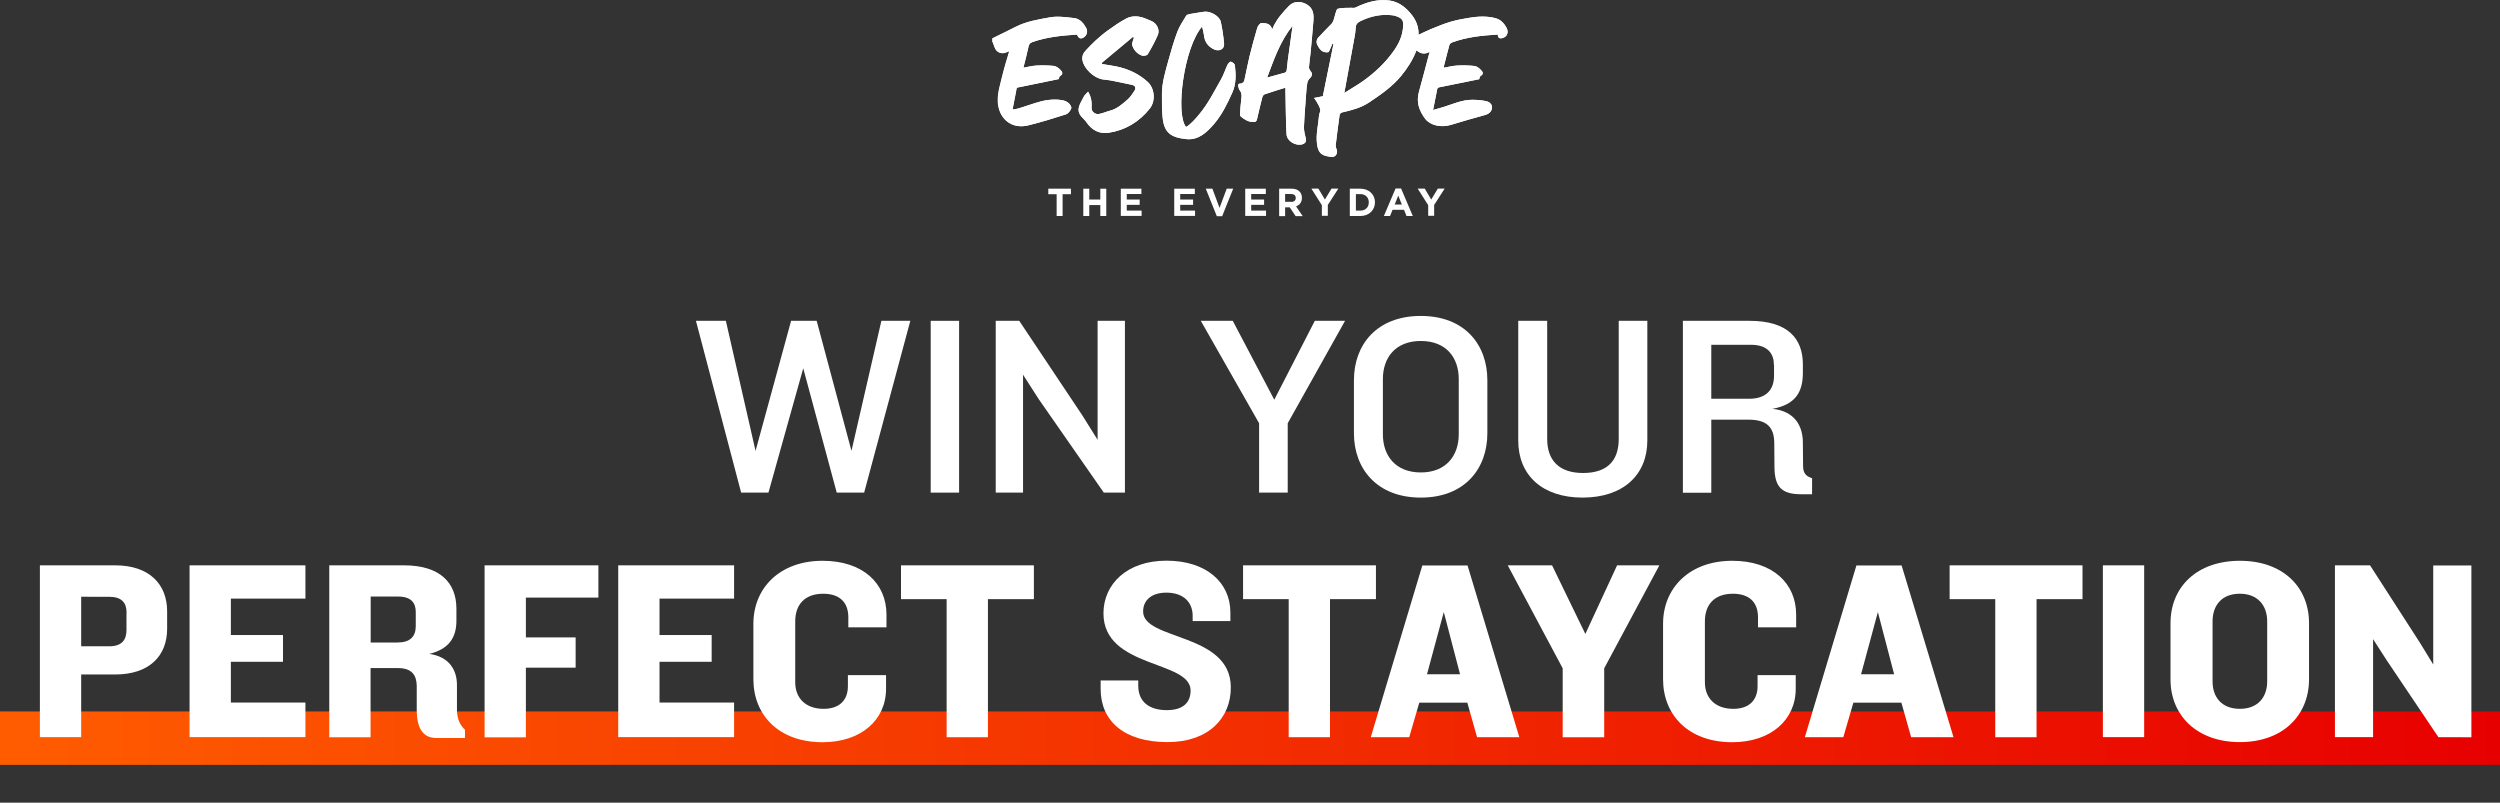 <?xml version="1.0" encoding="utf-8"?>
<!-- Generator: Adobe Illustrator 24.3.0, SVG Export Plug-In . SVG Version: 6.00 Build 0)  -->
<svg version="1.1" id="Layer_1" xmlns="http://www.w3.org/2000/svg" xmlns:xlink="http://www.w3.org/1999/xlink" x="0px" y="0px"
	 width="230.66px" height="74.06px" viewBox="0 0 230.66 74.06" style="enable-background:new 0 0 230.66 74.06;"
	 xml:space="preserve">
<rect x="0" y="0" width="230.66" height="74.06" fill="#333333" stroke="none"/>
<style type="text/css">
	.st0{fill:#FFFFFF;}
	.st1{fill:url(#SVGID_1_);}
</style>
<g>
	<g>
		<g id="dicAyu.tif_3_">
			<g>
				<path class="st0" d="M100.22,2.58c-0.24-0.44-0.57-0.85-1.1-0.91c-0.74-0.08-1.52-0.2-2.24-0.07C95.8,1.8,94.7,1.97,93.7,2.48
					c-0.71,0.36-1.43,0.71-2.14,1.06v0.28c0.07,0.17,0.15,0.34,0.2,0.52c0.14,0.47,0.63,0.69,1.08,0.49
					c0.08-0.03,0.17-0.06,0.3-0.11c-0.22,0.77-0.45,1.47-0.62,2.18c-0.19,0.82-0.48,1.66-0.44,2.48c0.07,1.5,1.2,2.6,2.83,2.18
					c1.16-0.29,2.31-0.64,3.45-1.01c0.21-0.07,0.41-0.34,0.49-0.56c0.04-0.12-0.13-0.39-0.27-0.5c-0.18-0.14-0.41-0.23-0.64-0.26
					c-0.83-0.12-1.64,0.02-2.43,0.28c-0.5,0.16-1,0.33-1.51,0.49c-0.16,0.05-0.33,0.07-0.57,0.11c0.14-0.73,0.27-1.4,0.39-2.02
					c1.34-0.27,2.61-0.53,3.86-0.79c0.05-0.12,0.07-0.25,0.13-0.28c0.38-0.22,0.16-0.45-0.01-0.62c-0.15-0.15-0.37-0.3-0.57-0.32
					c-0.53-0.05-1.08-0.06-1.61-0.03c-0.4,0.02-0.8,0.13-1.19,0.2c0.17-0.67,0.34-1.32,0.48-1.97c0.05-0.23,0.15-0.32,0.36-0.4
					c1.33-0.47,2.72-0.6,4.11-0.69c0.12,0.3,0.28,0.4,0.48,0.33C100.24,3.38,100.42,2.94,100.22,2.58z M139.01,2.59
					c-0.23-0.44-0.55-0.79-1.06-0.92c-0.79-0.2-1.58-0.16-2.37-0.03c-0.58,0.09-1.16,0.2-1.72,0.36c-0.61,0.18-1.21,0.43-1.8,0.67
					c-0.39,0.16-0.76,0.35-1.18,0.54c0.02-0.69-0.2-1.28-0.59-1.79c-0.53-0.7-1.2-1.24-2.07-1.37c-1.12-0.16-2.16,0.16-3.17,0.65
					c-0.11,0.05-0.25,0.02-0.38,0.02c-0.42,0.02-0.85-0.02-1.24,0.09c-0.14,0.04-0.2,0.43-0.28,0.67c-0.05,0.14-0.07,0.3-0.13,0.44
					c-0.04,0.1-0.11,0.21-0.18,0.29c-0.41,0.43-0.84,0.84-1.24,1.29c-0.1,0.12-0.16,0.36-0.11,0.5c0.09,0.25,0.24,0.5,0.43,0.67
					c0.15,0.13,0.42,0.18,0.61,0.15c0.11-0.02,0.18-0.29,0.26-0.45c0.05-0.11,0.1-0.22,0.14-0.33c0.03,0.01,0.06,0.02,0.1,0.03
					c-0.33,1.64-0.67,3.28-0.98,4.81c-0.3,0.06-0.52,0.1-0.81,0.16c0.12,0.17,0.18,0.24,0.23,0.33c0.12,0.23,0.28,0.46,0.34,0.71
					c0.04,0.18-0.09,0.39-0.11,0.58c-0.07,0.87-0.3,1.71-0.19,2.6c0.12,1.03,0.61,1.13,1.36,1.22c0.33,0.04,0.57-0.32,0.47-0.63
					c-0.05-0.16-0.12-0.32-0.1-0.48c0.11-0.93,0.23-1.86,0.36-2.79c0.01-0.08,0.15-0.19,0.24-0.21c0.88-0.2,1.74-0.42,2.51-0.94
					c1.06-0.71,2.1-1.43,2.92-2.42c0.58-0.71,1.08-1.47,1.42-2.37c0.38,0.33,0.76,0.4,1.22,0.14c-0.03,0.12-0.07,0.24-0.1,0.36
					c-0.3,1.12-0.59,2.24-0.9,3.36c-0.26,0.94,0.04,1.74,0.59,2.47c0.47,0.61,1.46,0.82,2.34,0.56c1.06-0.32,2.11-0.63,3.18-0.92
					c0.37-0.1,0.6-0.33,0.64-0.65c0.04-0.34-0.26-0.57-0.56-0.63c-0.42-0.09-0.86-0.12-1.28-0.12c-0.9,0-1.72,0.37-2.56,0.64
					c-0.31,0.1-0.62,0.18-1.04,0.3c0.14-0.72,0.26-1.34,0.39-1.95c0.01-0.06,0.1-0.13,0.16-0.14c1.24-0.26,2.49-0.51,3.7-0.75
					c0.06-0.14,0.07-0.26,0.13-0.3c0.37-0.2,0.16-0.43,0-0.59c-0.15-0.15-0.36-0.31-0.56-0.33c-0.53-0.06-1.08-0.07-1.61-0.04
					c-0.4,0.02-0.8,0.13-1.21,0.2c0-0.07-0.01-0.1,0-0.14c0.17-0.66,0.33-1.32,0.51-1.97c0.03-0.1,0.16-0.19,0.26-0.23
					c1.35-0.49,2.75-0.64,4.21-0.72c-0.02,0.3,0.17,0.39,0.4,0.33C139.04,3.42,139.22,2.99,139.01,2.59z M129.46,2.39
					c-0.04,0.92-0.42,1.7-0.95,2.42c-0.76,1.05-1.7,1.92-2.75,2.67c-0.54,0.38-1.11,0.7-1.73,1.1c0.33-1.8,0.64-3.47,0.94-5.14
					c0.05-0.28,0.1-0.56,0.11-0.84c0-0.31,0.13-0.49,0.4-0.63c0.95-0.47,1.94-0.69,3-0.56c0.15,0.02,0.3,0.06,0.44,0.12
					C129.38,1.72,129.49,1.9,129.46,2.39z M121.18,1.93c0.04-0.59,0.01-1.14-0.59-1.51c-0.55-0.33-1.2-0.34-1.65,0.11
					c-0.3,0.3-0.59,0.63-0.85,0.96c-0.19,0.23-0.34,0.49-0.49,0.74c-0.07,0.12-0.12,0.26-0.22,0.48c-0.18-0.61-0.63-0.55-0.98-0.59
					c-0.12-0.01-0.35,0.26-0.4,0.45c-0.26,0.88-0.5,1.76-0.72,2.65c-0.18,0.74-0.31,1.49-0.48,2.23c-0.03,0.11-0.2,0.26-0.3,0.26
					c-0.28-0.01-0.29,0.12-0.24,0.31c0.03,0.11,0.05,0.23,0.12,0.31c0.2,0.24,0.19,0.51,0.15,0.8c-0.06,0.44-0.09,0.89-0.12,1.33
					c-0.01,0.1,0.01,0.24,0.07,0.29c0.34,0.28,0.7,0.51,1.17,0.51c0.2,0,0.29-0.07,0.33-0.27c0.15-0.66,0.31-1.33,0.48-1.99
					c0.03-0.11,0.11-0.26,0.2-0.29c0.63-0.22,1.26-0.41,1.94-0.62c0,0.14,0,0.23,0,0.32c0.03,1.32,0.03,2.65,0.1,3.97
					c0.03,0.6,0.75,1.06,1.36,0.96c0.33-0.06,0.49-0.27,0.43-0.51c-0.09-0.38-0.2-0.77-0.18-1.15c0.04-1.01,0.13-2.03,0.2-3.04
					c0.02-0.34,0.05-0.68,0.11-1.01c0.03-0.14,0.12-0.3,0.22-0.4c0.26-0.25,0.27-0.45,0.04-0.72c-0.06-0.08-0.11-0.2-0.11-0.3
					c0.03-0.42,0.09-0.84,0.14-1.26C121,3.94,121.11,2.94,121.18,1.93z M118.82,5.54c-0.04,0.32-0.06,0.65-0.11,0.97
					c-0.01,0.08-0.1,0.18-0.18,0.2c-0.52,0.15-1.04,0.29-1.62,0.45c0.63-1.67,1.18-3.32,2.35-4.79
					C119.11,3.48,118.96,4.51,118.82,5.54z M104.48,4.18c0.14,0.43,0.44,0.79,0.89,0.95c0.15,0.05,0.46,0,0.53-0.12
					c0.35-0.58,0.67-1.18,0.94-1.8c0.2-0.47-0.12-1.08-0.6-1.27c-0.39-0.16-0.78-0.36-1.19-0.41c-0.35-0.05-0.77,0-1.07,0.15
					c-0.63,0.33-1.21,0.74-1.79,1.16c-0.39,0.28-0.76,0.61-1.12,0.93c-0.3,0.27-0.57,0.57-0.85,0.86c-0.25,0.25-0.4,0.56-0.34,0.91
					c0.14,0.81,1.07,1.68,1.89,1.79c0.23,0.03,0.47,0.05,0.7,0.09c0.67,0.13,1.33,0.27,1.99,0.41c0.31,0.07,0.38,0.29,0.23,0.53
					c-0.19,0.3-0.39,0.6-0.65,0.83c-0.48,0.42-0.96,0.86-1.61,1.02c-0.35,0.09-0.68,0.25-1.03,0.31c-0.35,0.06-0.7-0.23-0.68-0.56
					c0.03-0.51-0.01-0.99-0.32-1.5c-0.15,0.18-0.32,0.31-0.41,0.49c-0.27,0.58-0.78,1.14-0.2,1.81c0.17,0.19,0.36,0.37,0.5,0.57
					c0.48,0.71,1.2,1.04,2,0.92c1.54-0.23,2.83-1.01,3.8-2.23c0.57-0.72,0.44-1.87-0.17-2.44c-0.81-0.76-1.79-1.21-2.86-1.44
					c-0.45-0.1-0.91-0.16-1.36-0.23c-0.02-0.03-0.03-0.07-0.05-0.1c0.97-0.81,1.94-1.62,2.91-2.43c0.02,0.04,0.05,0.07,0.08,0.11
					C104.57,3.73,104.42,3.99,104.48,4.18z M113.93,6.02c-0.01-0.13-0.22-0.28-0.37-0.33c-0.07-0.02-0.25,0.17-0.31,0.29
					c-0.21,0.43-0.35,0.9-0.58,1.31c-0.63,1.11-1.19,2.26-2.02,3.25c-0.37,0.44-0.73,0.87-1.22,1.18c-1-1.23-0.19-7.34,1.48-9.27
					c0.06,0.28,0.14,0.5,0.16,0.73c0.06,0.66,0.37,1.13,0.98,1.4c0.46,0.2,0.94-0.06,0.89-0.53c-0.06-0.67-0.16-1.35-0.3-2.01
					c-0.12-0.55-0.98-1.04-1.55-0.95c-0.44,0.07-0.88,0.13-1.32,0.21c-0.12,0.02-0.28,0.07-0.33,0.16
					c-0.29,0.48-0.61,0.95-0.81,1.47c-0.32,0.87-0.58,1.76-0.83,2.66c-0.28,1.04-0.6,2.07-0.59,3.16c0,0.72-0.01,1.44,0.07,2.16
					c0.15,1.35,0.77,1.78,2.18,1.93c1.13,0.12,1.91-0.64,2.58-1.43c0.72-0.84,1.19-1.84,1.65-2.84
					C114.06,7.73,114.03,6.88,113.93,6.02z"/>
				<path class="st0" d="M91.56,3.54c0.72-0.35,1.44-0.7,2.14-1.06c1-0.51,2.1-0.69,3.17-0.88c0.72-0.13,1.5-0.01,2.24,0.07
					c0.53,0.06,0.85,0.47,1.1,0.91c0.2,0.37,0.03,0.8-0.37,0.94c-0.2,0.07-0.36-0.03-0.48-0.33c-1.39,0.09-2.77,0.22-4.11,0.69
					c-0.21,0.08-0.31,0.17-0.36,0.4c-0.14,0.65-0.31,1.3-0.48,1.97c0.39-0.07,0.79-0.18,1.19-0.2c0.54-0.03,1.08-0.02,1.61,0.03
					c0.2,0.02,0.42,0.17,0.57,0.32c0.17,0.17,0.39,0.4,0.01,0.62c-0.06,0.04-0.08,0.16-0.13,0.28c-1.25,0.26-2.52,0.51-3.86,0.79
					c-0.12,0.62-0.25,1.28-0.39,2.02c0.24-0.04,0.41-0.06,0.57-0.11c0.51-0.16,1.01-0.33,1.51-0.49c0.79-0.26,1.6-0.4,2.43-0.28
					c0.22,0.03,0.47,0.12,0.64,0.26c0.14,0.11,0.31,0.38,0.27,0.5c-0.08,0.22-0.28,0.49-0.49,0.56c-1.14,0.37-2.29,0.72-3.45,1.01
					c-1.64,0.41-2.77-0.68-2.84-2.18c-0.04-0.82,0.25-1.66,0.44-2.48c0.17-0.72,0.4-1.42,0.62-2.18C93,4.78,92.92,4.8,92.84,4.84
					c-0.45,0.2-0.94-0.03-1.08-0.49C91.7,4.17,91.62,4,91.56,3.83C91.56,3.73,91.56,3.64,91.56,3.54z"/>
				<path class="st0" d="M139.01,2.59c-0.23-0.44-0.55-0.79-1.06-0.92c-0.79-0.2-1.58-0.16-2.37-0.03c-0.58,0.09-1.16,0.2-1.72,0.36
					c-0.61,0.18-1.21,0.43-1.8,0.67c-0.39,0.16-0.76,0.35-1.18,0.54c0.02-0.69-0.2-1.28-0.59-1.79c-0.53-0.7-1.2-1.24-2.07-1.37
					c-1.12-0.16-2.16,0.16-3.17,0.65c-0.11,0.05-0.25,0.02-0.38,0.02c-0.42,0.02-0.85-0.02-1.24,0.09c-0.14,0.04-0.2,0.43-0.28,0.67
					c-0.05,0.14-0.07,0.3-0.13,0.44c-0.04,0.1-0.11,0.21-0.18,0.29c-0.41,0.43-0.84,0.84-1.24,1.29c-0.1,0.12-0.16,0.36-0.11,0.5
					c0.09,0.25,0.24,0.5,0.43,0.67c0.15,0.13,0.42,0.18,0.61,0.15c0.11-0.02,0.18-0.29,0.26-0.45c0.05-0.11,0.1-0.22,0.14-0.33
					c0.03,0.01,0.06,0.02,0.1,0.03c-0.33,1.64-0.67,3.28-0.98,4.81c-0.3,0.06-0.52,0.1-0.81,0.16c0.12,0.17,0.18,0.24,0.23,0.33
					c0.12,0.23,0.28,0.46,0.34,0.71c0.04,0.18-0.09,0.39-0.11,0.58c-0.07,0.87-0.3,1.71-0.19,2.6c0.12,1.03,0.61,1.13,1.36,1.22
					c0.33,0.04,0.57-0.32,0.47-0.63c-0.05-0.16-0.12-0.32-0.1-0.48c0.11-0.93,0.23-1.86,0.36-2.79c0.01-0.08,0.15-0.19,0.24-0.21
					c0.88-0.2,1.74-0.42,2.51-0.94c1.06-0.71,2.1-1.43,2.92-2.42c0.58-0.71,1.08-1.47,1.42-2.37c0.38,0.33,0.76,0.4,1.22,0.14
					c-0.03,0.12-0.07,0.24-0.1,0.36c-0.3,1.12-0.59,2.24-0.9,3.36c-0.26,0.94,0.04,1.74,0.59,2.47c0.47,0.61,1.46,0.82,2.34,0.56
					c1.06-0.32,2.11-0.63,3.18-0.92c0.37-0.1,0.6-0.33,0.64-0.65c0.04-0.34-0.26-0.57-0.56-0.63c-0.42-0.09-0.86-0.12-1.28-0.12
					c-0.9,0-1.72,0.37-2.56,0.64c-0.31,0.1-0.62,0.18-1.04,0.3c0.14-0.72,0.26-1.34,0.39-1.95c0.01-0.06,0.1-0.13,0.16-0.14
					c1.24-0.26,2.49-0.51,3.7-0.75c0.06-0.14,0.07-0.26,0.13-0.3c0.37-0.2,0.16-0.43,0-0.59c-0.15-0.15-0.36-0.31-0.56-0.33
					c-0.53-0.06-1.08-0.07-1.61-0.04c-0.4,0.02-0.8,0.13-1.21,0.2c0-0.07-0.01-0.1,0-0.14c0.17-0.66,0.33-1.32,0.51-1.97
					c0.03-0.1,0.16-0.19,0.26-0.23c1.35-0.49,2.75-0.64,4.21-0.72c-0.02,0.3,0.17,0.39,0.4,0.33
					C139.04,3.42,139.22,2.99,139.01,2.59z M129.46,2.39c-0.04,0.92-0.42,1.7-0.95,2.42c-0.76,1.05-1.7,1.92-2.75,2.67
					c-0.54,0.38-1.11,0.7-1.73,1.1c0.33-1.8,0.64-3.47,0.94-5.14c0.05-0.28,0.1-0.56,0.11-0.84c0-0.31,0.13-0.49,0.4-0.63
					c0.95-0.47,1.94-0.69,3-0.56c0.15,0.02,0.3,0.06,0.44,0.12C129.38,1.72,129.49,1.9,129.46,2.39z"/>
				<path class="st0" d="M121.18,1.93c0.04-0.59,0.01-1.14-0.59-1.51c-0.55-0.33-1.2-0.34-1.65,0.11c-0.3,0.3-0.59,0.63-0.85,0.96
					c-0.19,0.23-0.34,0.49-0.49,0.74c-0.07,0.12-0.12,0.26-0.22,0.48c-0.18-0.61-0.63-0.55-0.98-0.59c-0.12-0.01-0.35,0.26-0.4,0.45
					c-0.26,0.88-0.5,1.76-0.72,2.65c-0.18,0.74-0.31,1.49-0.48,2.23c-0.03,0.11-0.2,0.26-0.3,0.26c-0.28-0.01-0.29,0.12-0.24,0.31
					c0.03,0.11,0.05,0.23,0.12,0.31c0.2,0.24,0.19,0.51,0.15,0.8c-0.06,0.44-0.09,0.89-0.12,1.33c-0.01,0.1,0.01,0.24,0.07,0.29
					c0.34,0.28,0.7,0.51,1.17,0.51c0.2,0,0.29-0.07,0.33-0.27c0.15-0.66,0.31-1.33,0.48-1.99c0.03-0.11,0.11-0.26,0.2-0.29
					c0.63-0.22,1.26-0.41,1.94-0.62c0,0.14,0,0.23,0,0.32c0.03,1.32,0.03,2.65,0.1,3.97c0.03,0.6,0.75,1.06,1.36,0.96
					c0.33-0.06,0.49-0.27,0.43-0.51c-0.09-0.38-0.2-0.77-0.18-1.15c0.04-1.01,0.13-2.03,0.2-3.04c0.02-0.34,0.05-0.68,0.11-1.01
					c0.03-0.14,0.12-0.3,0.22-0.4c0.26-0.25,0.27-0.45,0.04-0.72c-0.06-0.08-0.11-0.2-0.11-0.3c0.03-0.42,0.09-0.84,0.14-1.26
					C121,3.94,121.11,2.94,121.18,1.93z M118.82,5.54c-0.04,0.32-0.06,0.65-0.11,0.97c-0.01,0.08-0.1,0.18-0.18,0.2
					c-0.52,0.15-1.04,0.29-1.62,0.45c0.63-1.67,1.18-3.32,2.35-4.79C119.11,3.48,118.96,4.51,118.82,5.54z"/>
				<path class="st0" d="M104.54,3.39c-0.97,0.81-1.94,1.62-2.91,2.42c0.02,0.04,0.03,0.07,0.05,0.1c0.45,0.08,0.91,0.14,1.36,0.23
					c1.08,0.24,2.05,0.68,2.86,1.44c0.61,0.57,0.74,1.72,0.17,2.44c-0.96,1.22-2.26,2-3.8,2.23c-0.8,0.12-1.51-0.21-2-0.92
					c-0.14-0.21-0.33-0.38-0.5-0.57c-0.58-0.67-0.07-1.23,0.2-1.81c0.08-0.18,0.26-0.31,0.41-0.49c0.31,0.51,0.35,0.99,0.32,1.5
					c-0.02,0.32,0.33,0.62,0.68,0.56c0.35-0.06,0.68-0.22,1.03-0.31c0.65-0.17,1.13-0.61,1.61-1.02c0.26-0.23,0.46-0.53,0.65-0.83
					c0.15-0.24,0.08-0.46-0.23-0.53c-0.66-0.15-1.33-0.28-1.99-0.41c-0.23-0.04-0.47-0.06-0.7-0.09c-0.82-0.12-1.75-0.98-1.89-1.8
					c-0.06-0.35,0.09-0.66,0.34-0.91c0.28-0.29,0.55-0.59,0.85-0.86c0.36-0.33,0.73-0.65,1.12-0.93c0.58-0.41,1.16-0.83,1.79-1.15
					c0.3-0.16,0.72-0.2,1.07-0.15c0.41,0.06,0.8,0.25,1.19,0.41c0.48,0.2,0.8,0.8,0.6,1.27c-0.26,0.62-0.59,1.22-0.94,1.8
					c-0.07,0.11-0.38,0.17-0.53,0.12c-0.44-0.16-0.75-0.51-0.89-0.94c-0.06-0.19,0.08-0.45,0.13-0.68
					C104.59,3.46,104.57,3.43,104.54,3.39z"/>
				<path class="st0" d="M110.91,2.45c-1.67,1.92-2.49,8.03-1.48,9.27c0.49-0.3,0.85-0.73,1.22-1.18c0.83-0.99,1.39-2.14,2.03-3.25
					c0.24-0.41,0.37-0.88,0.58-1.31c0.06-0.13,0.24-0.31,0.31-0.29c0.15,0.05,0.35,0.2,0.37,0.33c0.1,0.86,0.13,1.71-0.25,2.54
					c-0.46,1-0.93,2-1.65,2.84c-0.67,0.79-1.45,1.54-2.58,1.43c-1.42-0.14-2.03-0.58-2.19-1.93c-0.08-0.71-0.07-1.44-0.07-2.16
					c-0.01-1.09,0.31-2.12,0.6-3.16c0.24-0.89,0.5-1.79,0.83-2.66c0.2-0.52,0.52-0.99,0.81-1.47c0.05-0.09,0.22-0.14,0.33-0.16
					c0.44-0.08,0.88-0.14,1.32-0.21c0.57-0.09,1.44,0.4,1.55,0.94c0.14,0.66,0.24,1.34,0.3,2.01c0.04,0.47-0.43,0.73-0.89,0.53
					c-0.62-0.26-0.92-0.74-0.98-1.39C111.04,2.95,110.97,2.73,110.91,2.45z"/>
			</g>
		</g>
		<g>
			<path class="st0" d="M97.49,17.92h-0.77v-0.51h2.09v0.51h-0.77v2.01h-0.55L97.49,17.92L97.49,17.92z"/>
			<path class="st0" d="M99.95,17.41h0.55v1h1.02v-1h0.55v2.52h-0.55v-1.01h-1.02v1.01h-0.55V17.41z"/>
			<path class="st0" d="M103.41,17.41h1.9v0.49h-1.35v0.51h1.19v0.49h-1.19v0.53h1.37v0.49h-1.92L103.41,17.41L103.41,17.41z"/>
			<path class="st0" d="M108.34,17.41h1.9v0.49h-1.35v0.51h1.19v0.49h-1.19v0.53h1.37v0.49h-1.92L108.34,17.41L108.34,17.41z"/>
			<path class="st0" d="M111.25,17.41h0.61l0.66,1.77l0.66-1.77h0.6l-1.02,2.54h-0.49L111.25,17.41z"/>
			<path class="st0" d="M114.89,17.41h1.9v0.49h-1.35v0.51h1.19v0.49h-1.19v0.53h1.37v0.49h-1.92L114.89,17.41L114.89,17.41z"/>
			<path class="st0" d="M118.02,17.41h1.15c0.32,0,0.57,0.09,0.73,0.26c0.14,0.14,0.22,0.34,0.22,0.58v0.01
				c0,0.41-0.22,0.66-0.54,0.78l0.61,0.9h-0.65l-0.54-0.81h-0.43v0.81h-0.55V17.41z M119.13,18.63c0.27,0,0.42-0.14,0.42-0.36v-0.01
				c0-0.24-0.17-0.36-0.43-0.36h-0.55v0.72H119.13z"/>
			<path class="st0" d="M121.96,18.93l-0.97-1.53h0.65l0.6,1.01l0.61-1.01h0.63l-0.97,1.51v1h-0.55L121.96,18.93L121.96,18.93z"/>
			<path class="st0" d="M124.54,17.41h0.98c0.79,0,1.34,0.54,1.34,1.25v0.01c0,0.71-0.55,1.26-1.34,1.26h-0.98V17.41z M125.1,17.91
				v1.52h0.43c0.45,0,0.76-0.31,0.76-0.75v-0.01c0-0.45-0.31-0.76-0.76-0.76L125.1,17.91L125.1,17.91z"/>
			<path class="st0" d="M128.76,17.39h0.51l1.08,2.54h-0.58l-0.23-0.57h-1.06l-0.23,0.57h-0.57L128.76,17.39z M129.34,18.87
				l-0.33-0.82l-0.33,0.82H129.34z"/>
			<path class="st0" d="M131.77,18.93l-0.97-1.53h0.65l0.6,1.01l0.61-1.01h0.63l-0.97,1.51v1h-0.55L131.77,18.93L131.77,18.93z"/>
		</g>
	</g>
</g>
<linearGradient id="SVGID_1_" gradientUnits="userSpaceOnUse" x1="1272.629" y1="1637.529" x2="1272.629" y2="1868.188" gradientTransform="matrix(0 -1 1 0 -1637.529 1340.735)">
	<stop  offset="0" style="stop-color:#FF5C00"/>
	<stop  offset="1" style="stop-color:#E70000"/>
</linearGradient>
<polygon class="st1" points="230.66,65.64 230.66,70.57 0,70.57 0,65.64 "/>
<g>
	<path class="st0" d="M10.63,62.23H7.49v5.78H3.68V52.16h6.95c3.14,0,4.79,1.74,4.79,4.24v1.62C15.42,60.52,13.77,62.23,10.63,62.23
		z M11.68,56.54c0-0.93-0.45-1.48-1.62-1.48H7.49v4.57h2.59c1.14,0,1.59-0.57,1.59-1.5V56.54z"/>
	<path class="st0" d="M17.49,68.02V52.16h10.69v3.07H21.3v3.36h4.81v2.47H21.3v3.76h6.88v3.19H17.49z"/>
	<path class="st0" d="M40.24,68.09c-1.26,0-1.76-0.98-1.79-2.45v-2.36c-0.02-1-0.45-1.64-1.74-1.64h-2.52v6.38h-3.81V52.16h6.9
		c3.33,0,4.83,1.62,4.83,4v1.12c0,1.59-0.74,2.62-2.5,3.05c1.86,0.26,2.55,1.52,2.55,2.86v2.26c0,0.83,0.24,1.4,0.74,1.88v0.76
		H40.24z M38.36,56.47c0-0.86-0.43-1.43-1.64-1.43h-2.52v4.24h2.45c1.17,0,1.71-0.52,1.71-1.52V56.47z"/>
	<path class="st0" d="M48.52,55.14v3.67h4.59v2.79h-4.59v6.43h-3.81V52.16h10.5v2.98H48.52z"/>
	<path class="st0" d="M57.04,68.02V52.16h10.69v3.07h-6.88v3.36h4.81v2.47h-4.81v3.76h6.88v3.19H57.04z"/>
	<path class="st0" d="M78.27,57.88v-0.93c0-1.43-0.86-2.17-2.31-2.17c-1.69,0-2.59,0.98-2.59,2.55v5.62c0,1.48,0.98,2.45,2.62,2.45
		c1.45,0,2.24-0.79,2.24-2.09v-1.02h3.52v1.26c0,2.88-2.31,4.93-5.86,4.93c-4.05,0-6.38-2.52-6.38-5.81v-5.12
		c0-3.29,2.43-5.81,6.38-5.81c3.74,0,5.9,2.09,5.9,4.97v1.17H78.27z"/>
	<path class="st0" d="M91.15,55.28v12.74h-3.81V55.28h-4.21v-3.12h12.26v3.12H91.15z"/>
	<path class="st0" d="M107.72,68.47c-3.98,0-6.17-1.93-6.17-4.9v-0.79h3.47v0.48c0,1.57,1.1,2.26,2.64,2.26s2.19-0.74,2.19-1.81
		c0-2.81-8.04-2.02-8.04-7.12c0-2.67,2.14-4.86,5.81-4.86c3.69,0,5.9,2.02,5.9,4.78v0.79h-3.48v-0.48c0-1.24-0.83-2.14-2.43-2.14
		c-1.36,0-2.14,0.69-2.14,1.74c0,2.69,8.09,1.93,8.09,7C113.57,66.21,111.55,68.47,107.72,68.47z"/>
	<path class="st0" d="M122.71,55.28v12.74h-3.81V55.28h-4.21v-3.12h12.26v3.12H122.71z"/>
	<path class="st0" d="M136.28,68.02l-0.9-3.19h-4.43l-0.93,3.19h-3.55l4.76-15.85h4.17l4.78,15.85H136.28z M133.21,56.47l-1.55,5.74
		h3.05L133.21,56.47z"/>
	<path class="st0" d="M148.01,61.66v6.36h-3.83v-6.36l-5.07-9.5h4.09l3.07,6.33l2.93-6.33h3.9L148.01,61.66z"/>
	<path class="st0" d="M162.2,57.88v-0.93c0-1.43-0.86-2.17-2.31-2.17c-1.69,0-2.59,0.98-2.59,2.55v5.62c0,1.48,0.98,2.45,2.62,2.45
		c1.45,0,2.24-0.79,2.24-2.09v-1.02h3.52v1.26c0,2.88-2.31,4.93-5.86,4.93c-4.05,0-6.38-2.52-6.38-5.81v-5.12
		c0-3.29,2.43-5.81,6.38-5.81c3.74,0,5.9,2.09,5.9,4.97v1.17H162.2z"/>
	<path class="st0" d="M176.33,68.02l-0.9-3.19H171l-0.93,3.19h-3.55l4.76-15.85h4.17l4.79,15.85H176.33z M173.26,56.47l-1.55,5.74
		h3.05L173.26,56.47z"/>
	<path class="st0" d="M187.9,55.28v12.74h-3.81V55.28h-4.21v-3.12h12.26v3.12H187.9z"/>
	<path class="st0" d="M194.02,68.02V52.16h3.81v15.85H194.02z"/>
	<path class="st0" d="M206.66,68.47c-3.95,0-6.4-2.45-6.4-5.78V57.5c0-3.36,2.45-5.76,6.4-5.76s6.38,2.4,6.38,5.76v5.19
		C213.03,66.02,210.61,68.47,206.66,68.47z M209.18,57.33c0-1.45-0.86-2.55-2.52-2.55c-1.69,0-2.52,1.09-2.52,2.55v5.55
		c0,1.43,0.83,2.52,2.52,2.52c1.67,0,2.52-1.09,2.52-2.52V57.33z"/>
	<path class="st0" d="M224.98,68.02l-4.74-7.05l-1.29-2v9.04h-3.52V52.16h3.24l4.62,7.17l1.21,1.98v-9.14h3.52v15.85H224.98z"/>
</g>
<g>
	<path class="st0" d="M79.73,45.45H77.2l-3.09-11.47L70.9,45.45h-2.52L64.21,29.6h2.76l2.74,12l3.28-12h2.36l3.21,12l2.76-12h2.67
		L79.73,45.45z"/>
	<path class="st0" d="M85.87,45.45V29.6h2.62v15.85H85.87z"/>
	<path class="st0" d="M101.84,45.45l-6-8.62l-1.45-2.26v10.88h-2.52V29.6h2.17l5.83,8.74l1.4,2.24V29.6h2.52v15.85H101.84z"/>
	<path class="st0" d="M118.81,39.05v6.4h-2.64v-6.4l-5.38-9.45h2.95l3.83,7.28l3.74-7.28h2.79L118.81,39.05z"/>
	<path class="st0" d="M131.09,45.91c-4.07,0-6.17-2.69-6.17-5.93v-4.9c0-3.26,2.09-5.93,6.17-5.93c4.07,0,6.14,2.67,6.14,5.93v4.9
		C137.23,43.22,135.16,45.91,131.09,45.91z M134.59,34.98c0-2-1.17-3.52-3.5-3.52s-3.5,1.52-3.5,3.52v5.09
		c0,1.98,1.17,3.52,3.5,3.52s3.5-1.55,3.5-3.52V34.98z"/>
	<path class="st0" d="M146.01,45.91c-3.69,0-5.93-2.05-5.93-5.26V29.6h2.67v10.9c0,1.95,1.07,3.14,3.31,3.14
		c2.29,0,3.29-1.19,3.29-3.14V29.6h2.64v11.04C151.99,43.81,149.77,45.91,146.01,45.91z"/>
	<path class="st0" d="M166.15,45.6c-1.79,0-2.4-0.71-2.43-2.43l-0.02-2.33c-0.02-1.33-0.59-2.12-2.36-2.12h-3.45v6.74h-2.62V29.6
		h6.14c3.55,0,4.93,1.64,4.93,4.02v0.79c0,1.76-0.69,2.93-2.81,3.31c2.09,0.21,2.81,1.62,2.81,3.12l0.02,2.14
		c0,0.62,0.21,0.95,0.83,1.14v1.48H166.15z M163.67,33.69c0-1.02-0.52-1.88-2.14-1.88h-3.64v4.98h3.5c1.52,0,2.29-0.79,2.29-2.12
		V33.69z"/>
</g>
</svg>
